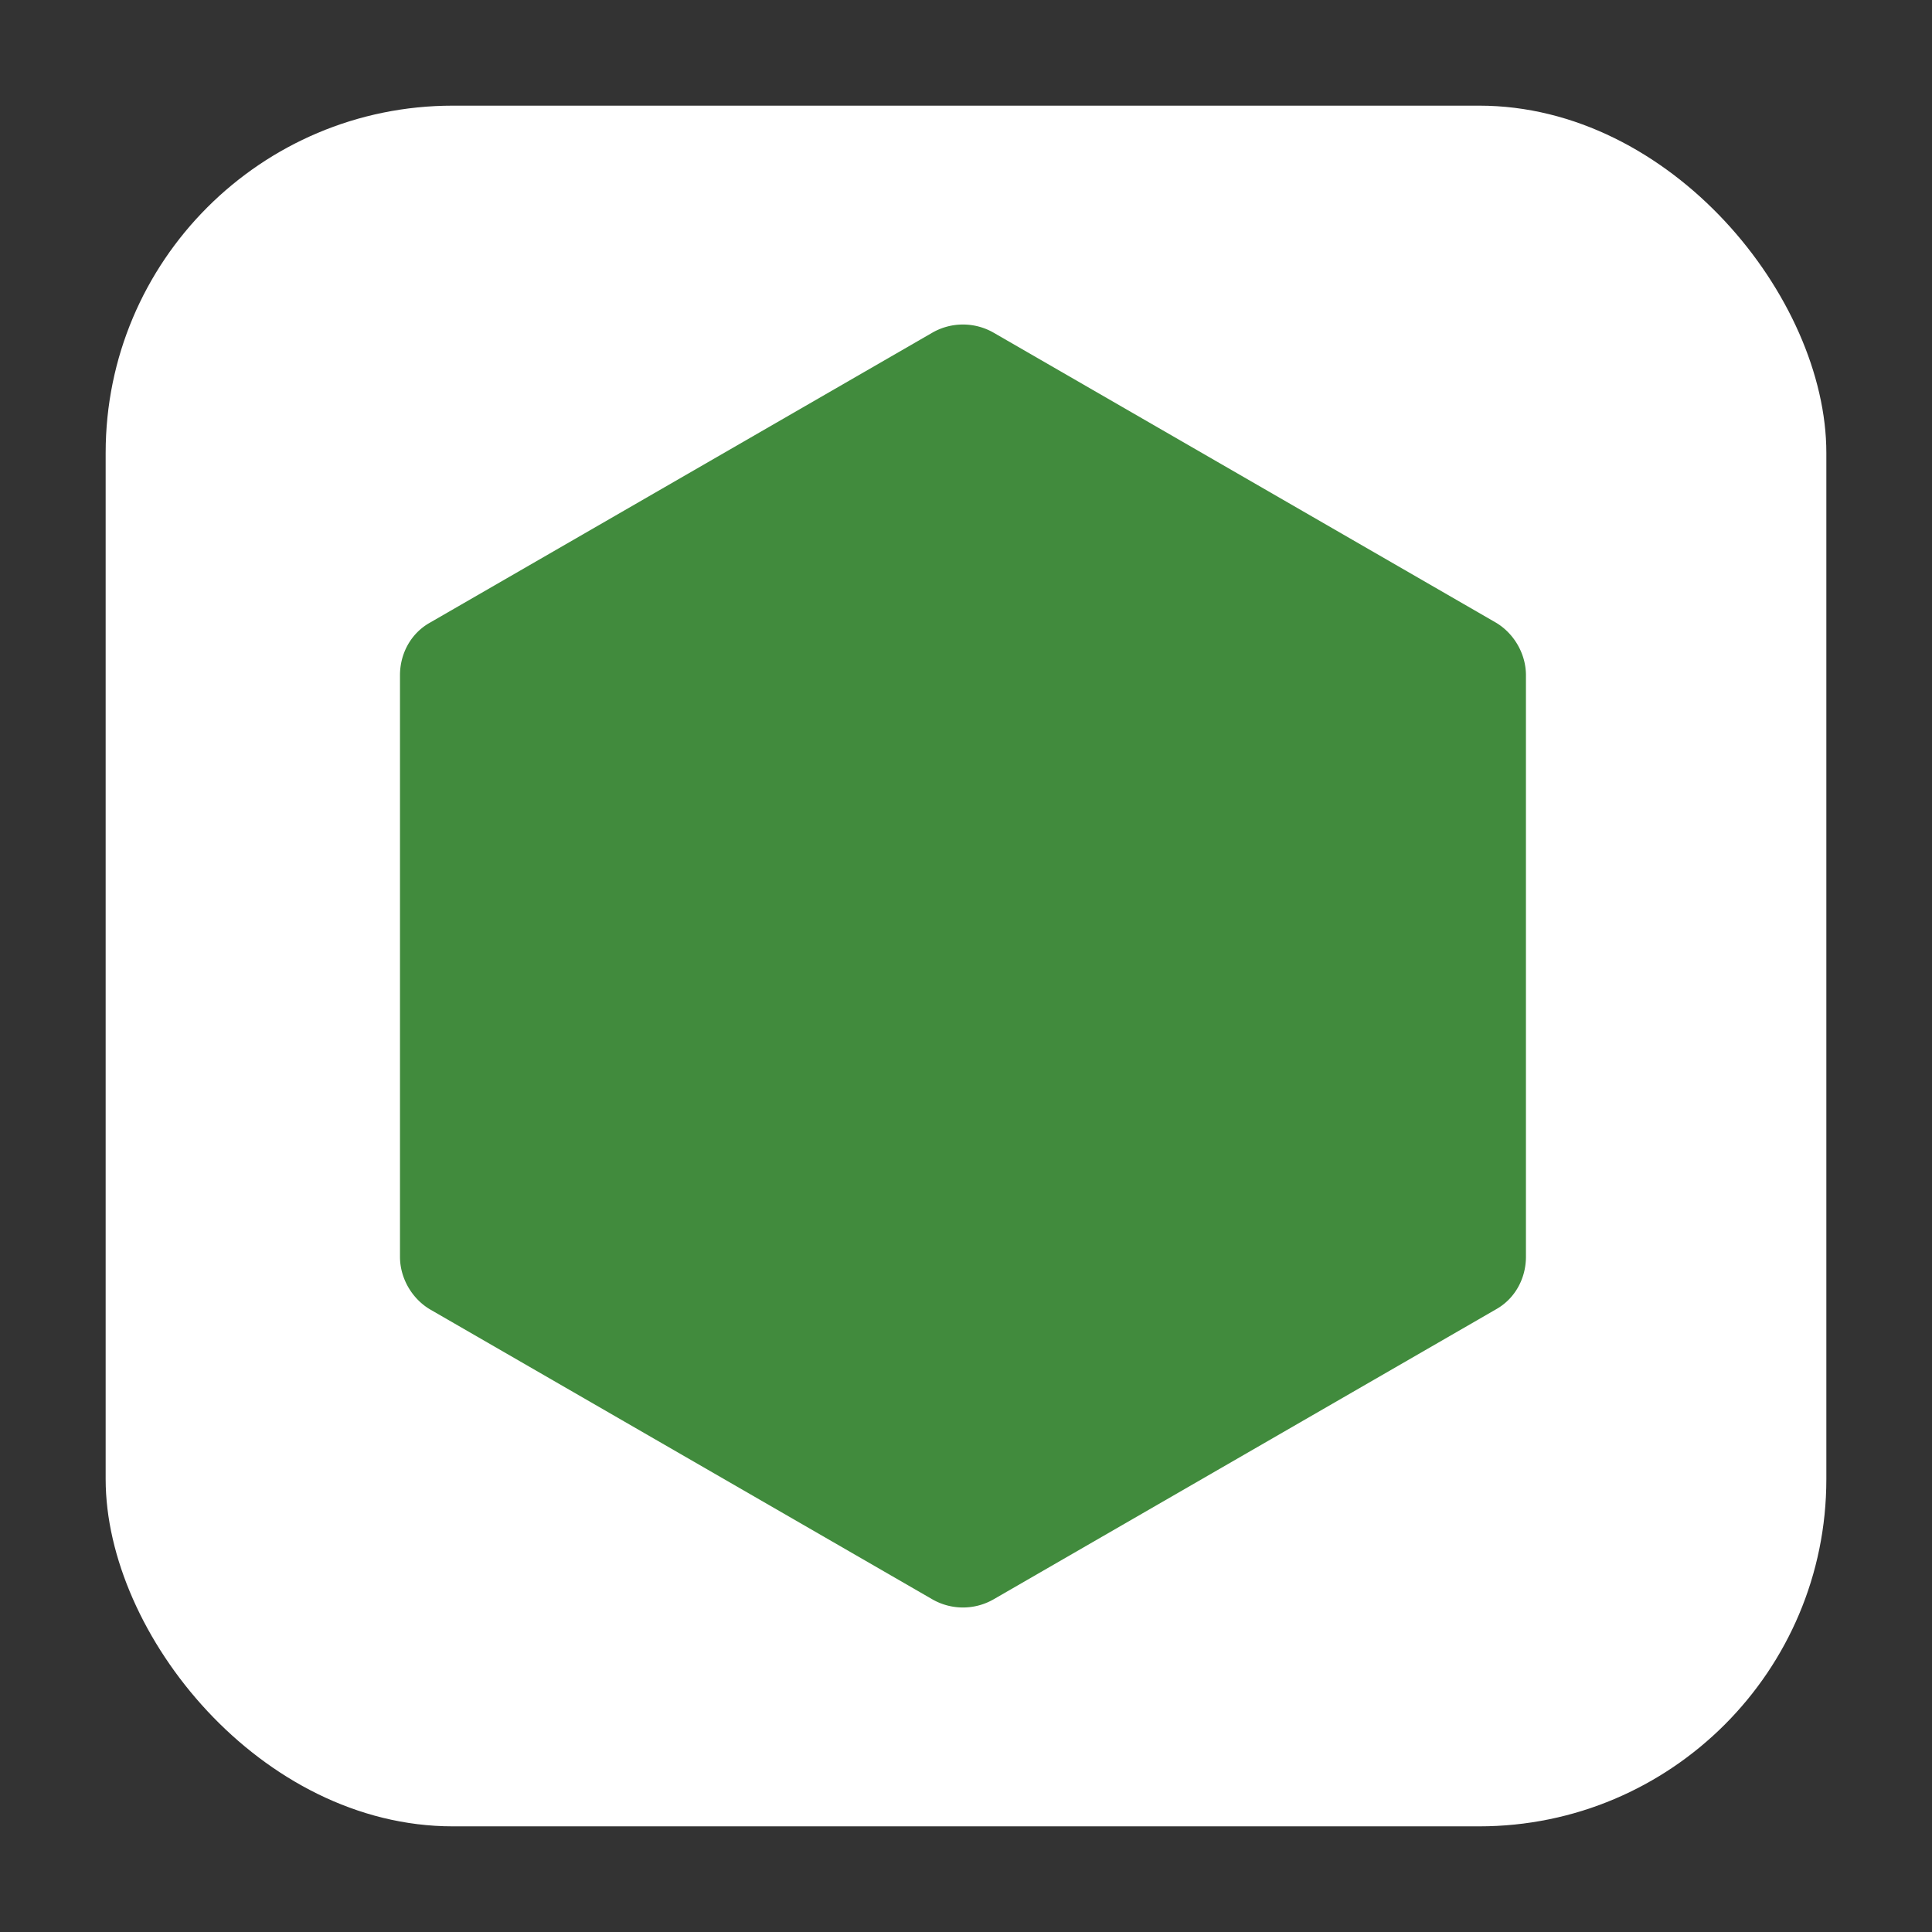 <svg xmlns="http://www.w3.org/2000/svg" fill="none" viewBox="0 0 256 256"><rect x="0" y="0" width="256" height="256" fill="#333333" stroke="none"/><rect width="228" height="228" x="14" y="14" fill="#fff" rx="46"/><path fill="#418b3d" d="M131.632 44.068a8.16 8.16 0 0 0-8.069 0L56.955 82.514C54.424 83.938 53 86.627 53 89.474v77.051c0 2.848 1.582 5.537 3.955 6.961l66.608 38.446a8.15 8.15 0 0 0 8.069 0l66.607-38.446c2.532-1.424 3.956-4.113 3.956-6.961v-77.05c0-2.848-1.583-5.537-3.956-6.961z"/></svg>